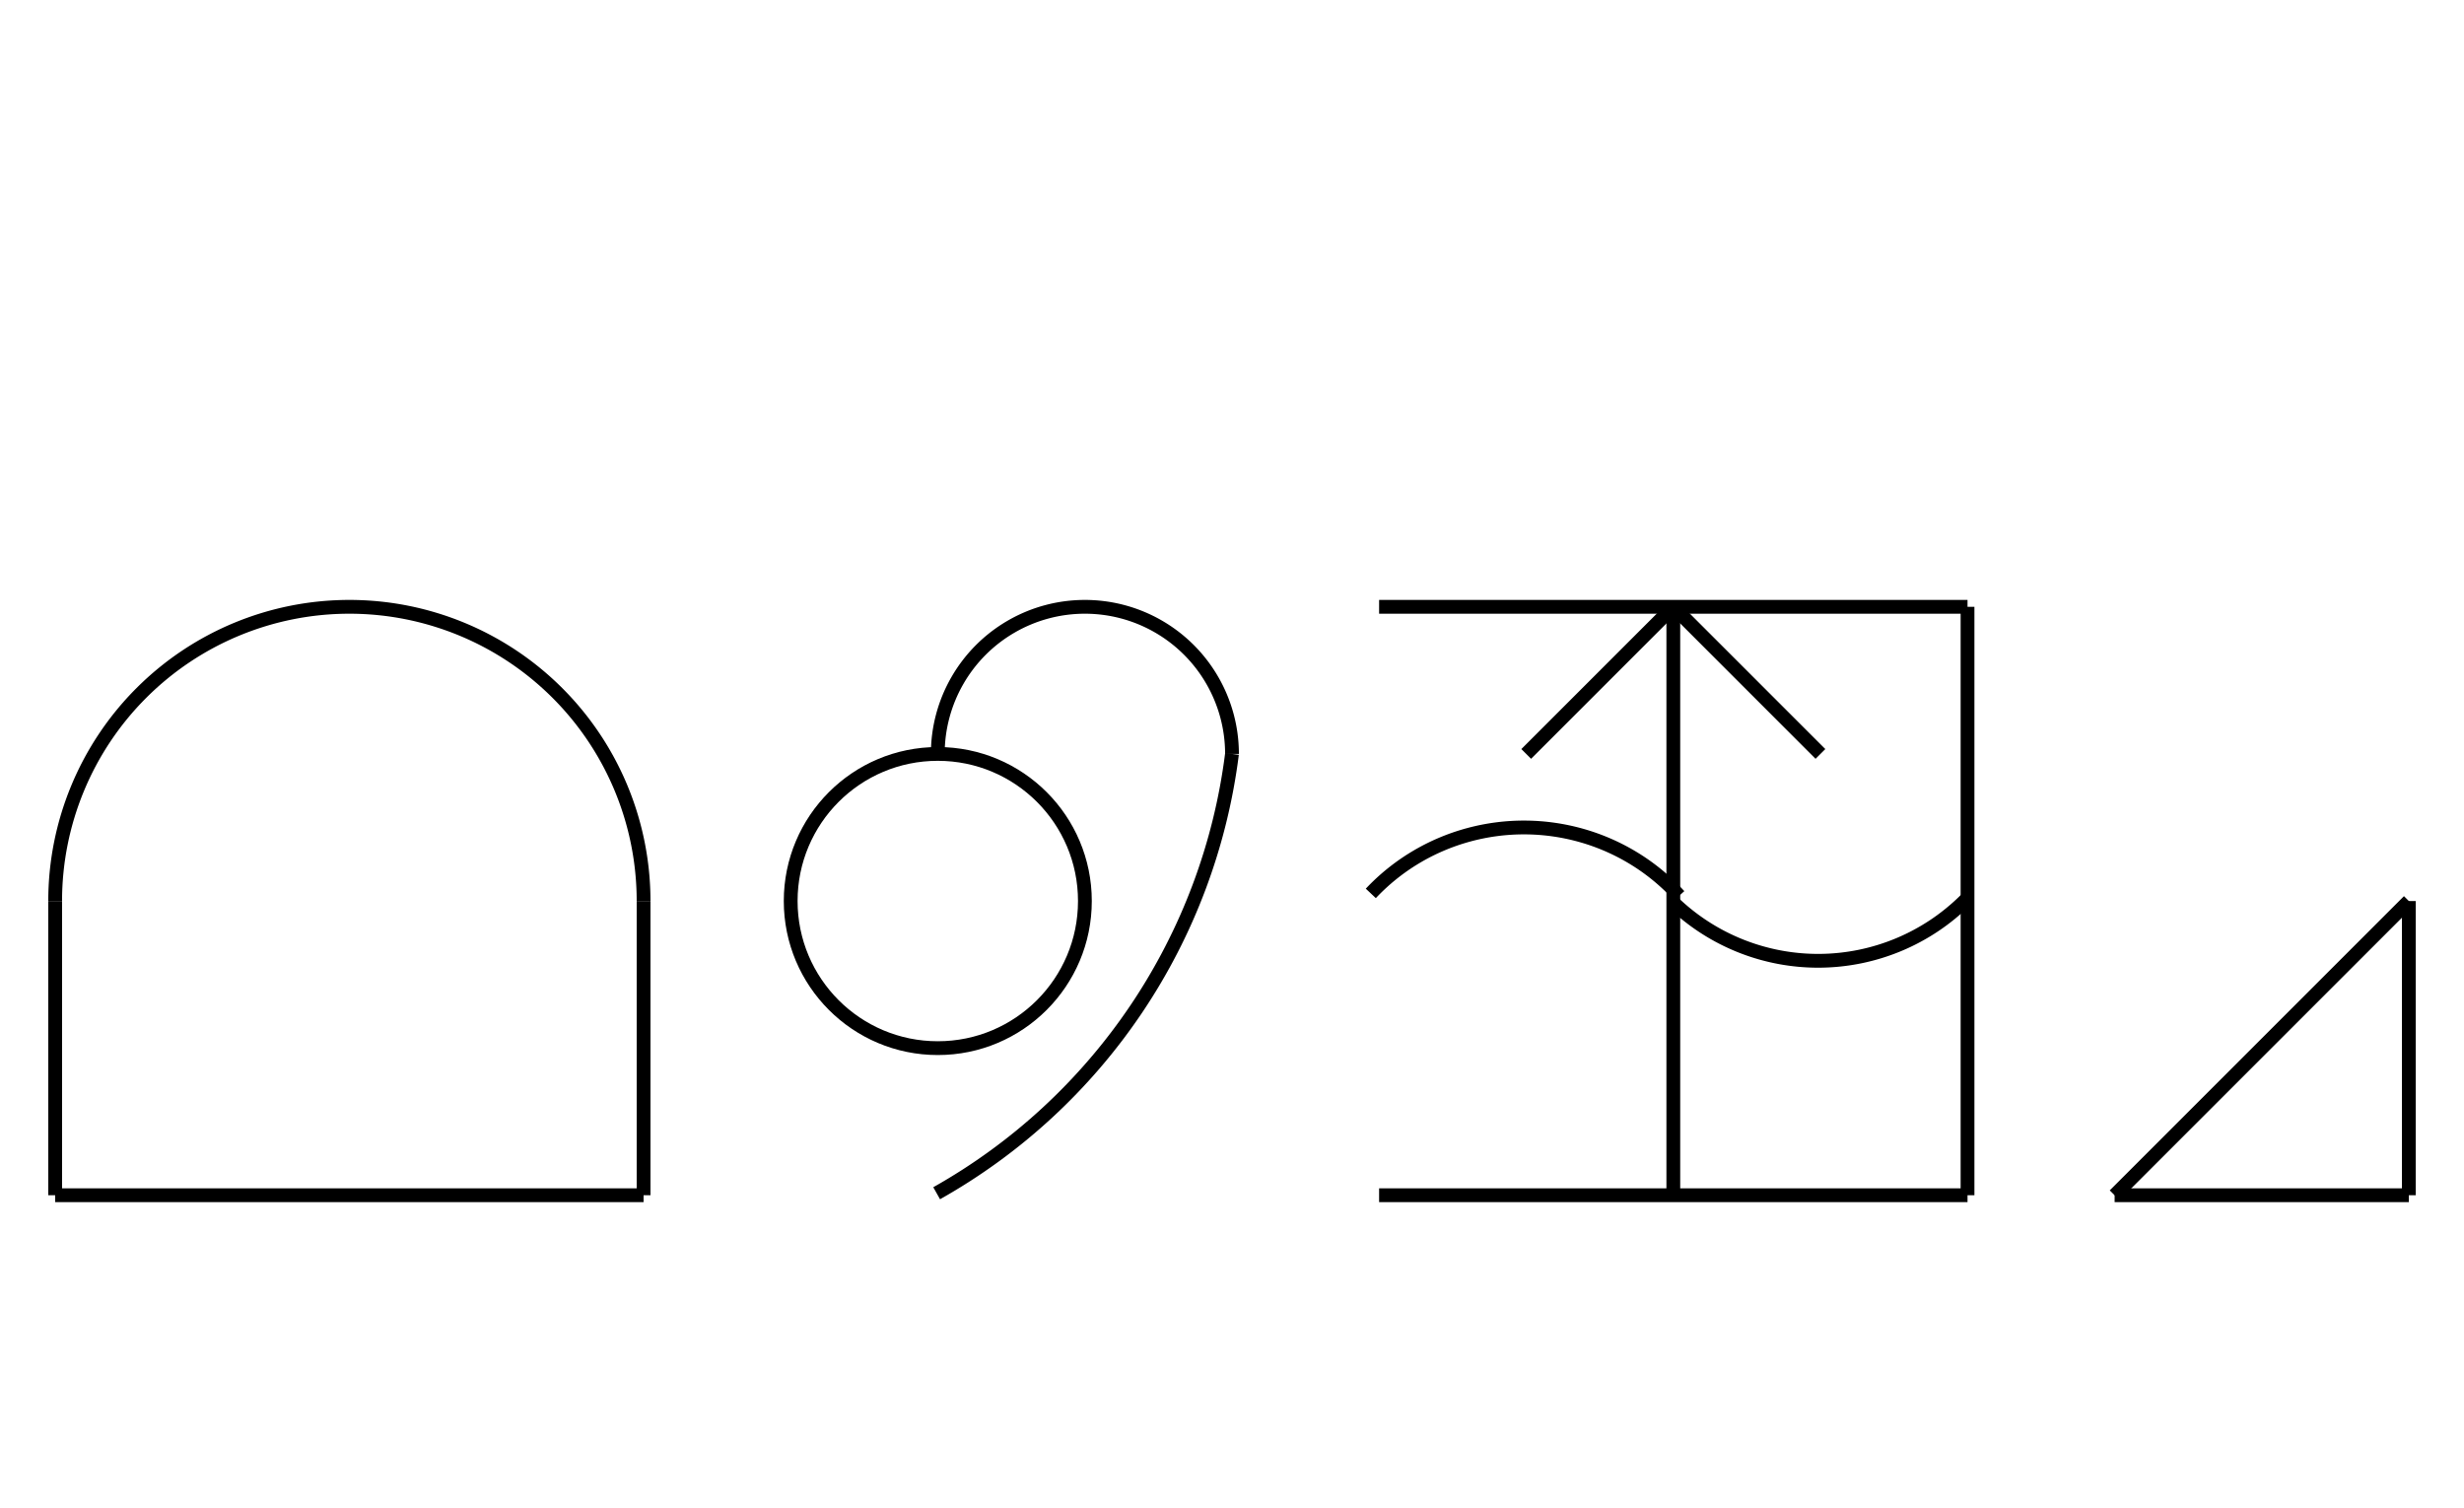 <?xml version="1.0" encoding="UTF-8" standalone="no"?>
<!DOCTYPE svg PUBLIC "-//W3C//DTD SVG 1.0//EN" "http://www.w3.org/TR/2001/REC-SVG-20010904/DTD/svg10.dtd">
<svg xmlns="http://www.w3.org/2000/svg" width="536" height="328">
<style type="text/css">
.brush0 { fill: rgb(255,255,255); }
.pen0 { stroke: rgb(0,0,0); stroke-width: 1; stroke-linejoin: round; }
.font0 { font-size: 11px; font-family: "MS Sans Serif"; }
.pen1 { stroke: rgb(0,0,0); stroke-width: 7; stroke-linejoin: round; }
.brush1 { fill: none; }
.font1 { font-weight: bold; font-size: 16px; font-family: System, sans-serif; }
</style>
<g>
<line stroke="#000" stroke-width="3" stroke-linejoin="round" fill="none" x1="300" x2="428" y1="132" y2="132"/>
<line stroke="#000" stroke-width="3" stroke-linejoin="round" fill="none" x1="428" x2="428" y1="132" y2="260"/>
<line stroke="#000" stroke-width="3" stroke-linejoin="round" fill="none" x1="428" x2="300" y1="260" y2="260"/>
<line stroke="#000" stroke-width="3" stroke-linejoin="round" fill="none" x1="364" x2="332" y1="132" y2="164"/>
<line stroke="#000" stroke-width="3" stroke-linejoin="round" fill="none" x1="364" x2="396" y1="132" y2="164"/>
<line stroke="#000" stroke-width="3" stroke-linejoin="round" fill="none" x1="364" x2="364" y1="132" y2="260"/>
<line stroke="#000" stroke-width="3" stroke-linejoin="round" fill="none" x1="524" x2="524" y1="196" y2="260"/>
<line stroke="#000" stroke-width="3" stroke-linejoin="round" fill="none" x1="524" x2="460" y1="260" y2="260"/>
<line stroke="#000" stroke-width="3" stroke-linejoin="round" fill="none" x1="460" x2="524" y1="260" y2="196"/>
<path stroke="#000" stroke-width="3" stroke-linejoin="round" d="M 365.283,194.856 A 45.5,45.0 0 0 0 298.196,194.339" fill="none"/>
<path stroke="#000" stroke-width="3" stroke-linejoin="round" d="M 363.833,196.172 A 45.5,45.5 0 0 0 427.673,195.673" fill="none"/>
<circle stroke="#000" stroke-width="3" stroke-linejoin="round" cx="204.0" cy="196.0" fill="none" r="32.0"/>
<path stroke="#000" stroke-width="3" stroke-linejoin="round" d="M 268.0,164.0 A 32.0,32.0 0 1 0 204.0,164.0" fill="none"/>
<path stroke="#000" stroke-width="3" stroke-linejoin="round" d="M 203.753,259.562 A 128.0,128.0 0 0 0 267.996,164" fill="none"/>
<path stroke="#000" stroke-width="3" stroke-linejoin="round" d="M 140.0,196.0 A 64.0,64.0 0 1 0 12.0,196.0" fill="none"/>
<line stroke="#000" stroke-width="3" stroke-linejoin="round" fill="none" x1="12" x2="140" y1="260" y2="260"/>
<line stroke="#000" stroke-width="3" stroke-linejoin="round" fill="none" x1="12" x2="12" y1="196" y2="260"/>
<line stroke="#000" stroke-width="3" stroke-linejoin="round" fill="none" x1="140" x2="140" y1="196" y2="260"/>
</g>
</svg>
